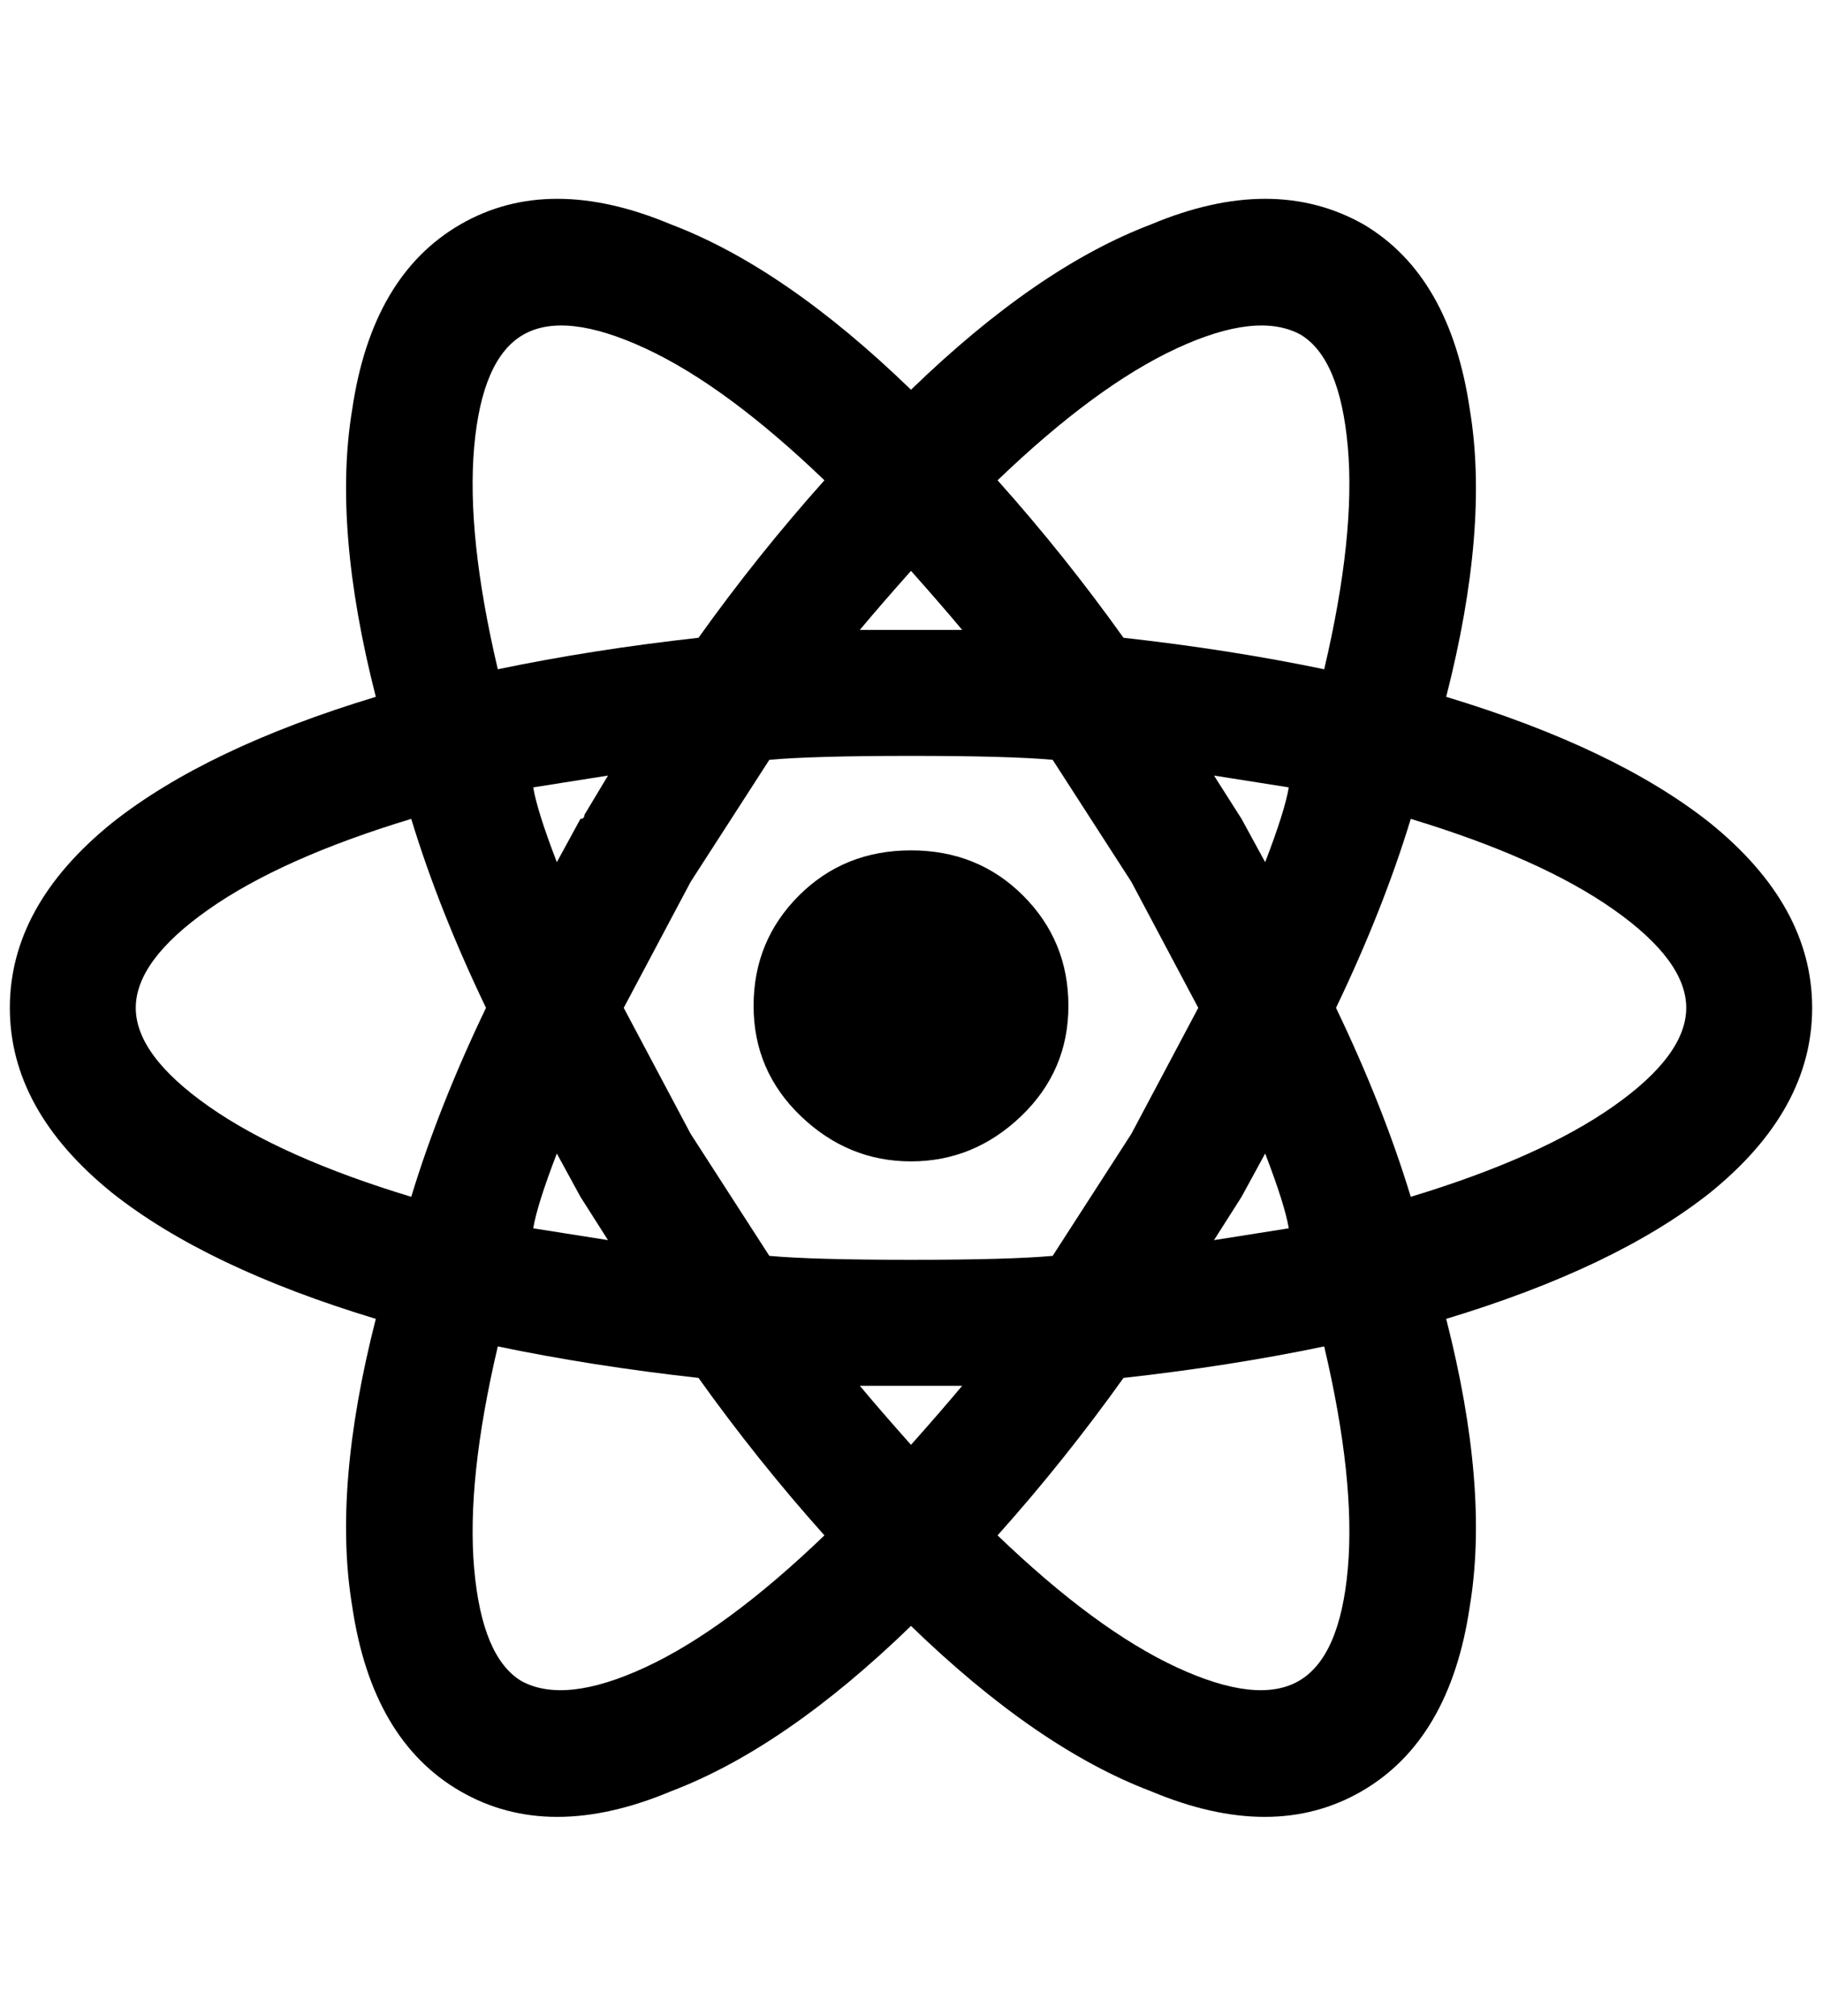 <?xml version="1.0" standalone="no"?>
<!DOCTYPE svg PUBLIC "-//W3C//DTD SVG 1.1//EN" "http://www.w3.org/Graphics/SVG/1.1/DTD/svg11.dtd" >
<svg xmlns="http://www.w3.org/2000/svg" xmlns:xlink="http://www.w3.org/1999/xlink" version="1.1" viewBox="-10 0 1852 2048">
   <path fill="currentColor"
d="M916 864q68 0 114 46t46 112t-48 112t-112 46t-112 -46t-48 -112t46 -112t114 -46zM520 1708q44 24 126 -14t182 -134q-68 -76 -128 -160q-108 -12 -204 -32q-32 136 -24 226t48 114zM580 1216l-24 -44q-20 52 -24 76l76 12zM1140 1152l68 -128l-68 -128l-80 -124
q-44 -4 -144 -4t-144 4l-80 124l-68 128l68 128l80 124q44 4 144 4t144 -4zM916 580q-32 36 -52 60h104q-20 -24 -52 -60zM916 1468q32 -36 52 -60h-104q20 24 52 60zM1312 340q-44 -24 -126 14t-182 134q68 76 128 160q108 12 204 32q32 -136 24 -226t-48 -114zM1252 832
l24 44q20 -52 24 -76l-76 -12zM1376 228q88 52 108 188q20 120 -24 292q172 52 268 128q104 84 104 188t-104 188q-96 76 -268 128q44 172 24 292q-20 136 -110 188t-214 0q-116 -44 -244 -168q-128 124 -244 168q-124 52 -214 0t-110 -188q-20 -120 24 -292
q-172 -52 -268 -128q-104 -84 -104 -188t104 -188q96 -76 268 -128q-44 -172 -24 -292q20 -136 110 -188t214 0q116 44 244 168q128 -124 244 -168q124 -52 216 0zM1348 1024q48 100 76 192q132 -40 206 -92t74 -100t-74 -100t-206 -92q-28 92 -76 192zM484 1024
q-48 -100 -76 -192q-132 40 -206 92t-74 100t74 100t206 92q28 -92 76 -192zM1252 1216l-28 44l76 -12q-4 -24 -24 -76zM1004 1560q100 96 182 134t124 14t50 -114t-24 -226q-96 20 -204 32q-60 84 -128 160zM580 832q4 0 4 -4l24 -40l-76 12q4 24 24 76zM828 488
q-100 -96 -182 -134t-124 -14t-50 114t24 226q96 -20 204 -32q60 -84 128 -160z" />
</svg>
